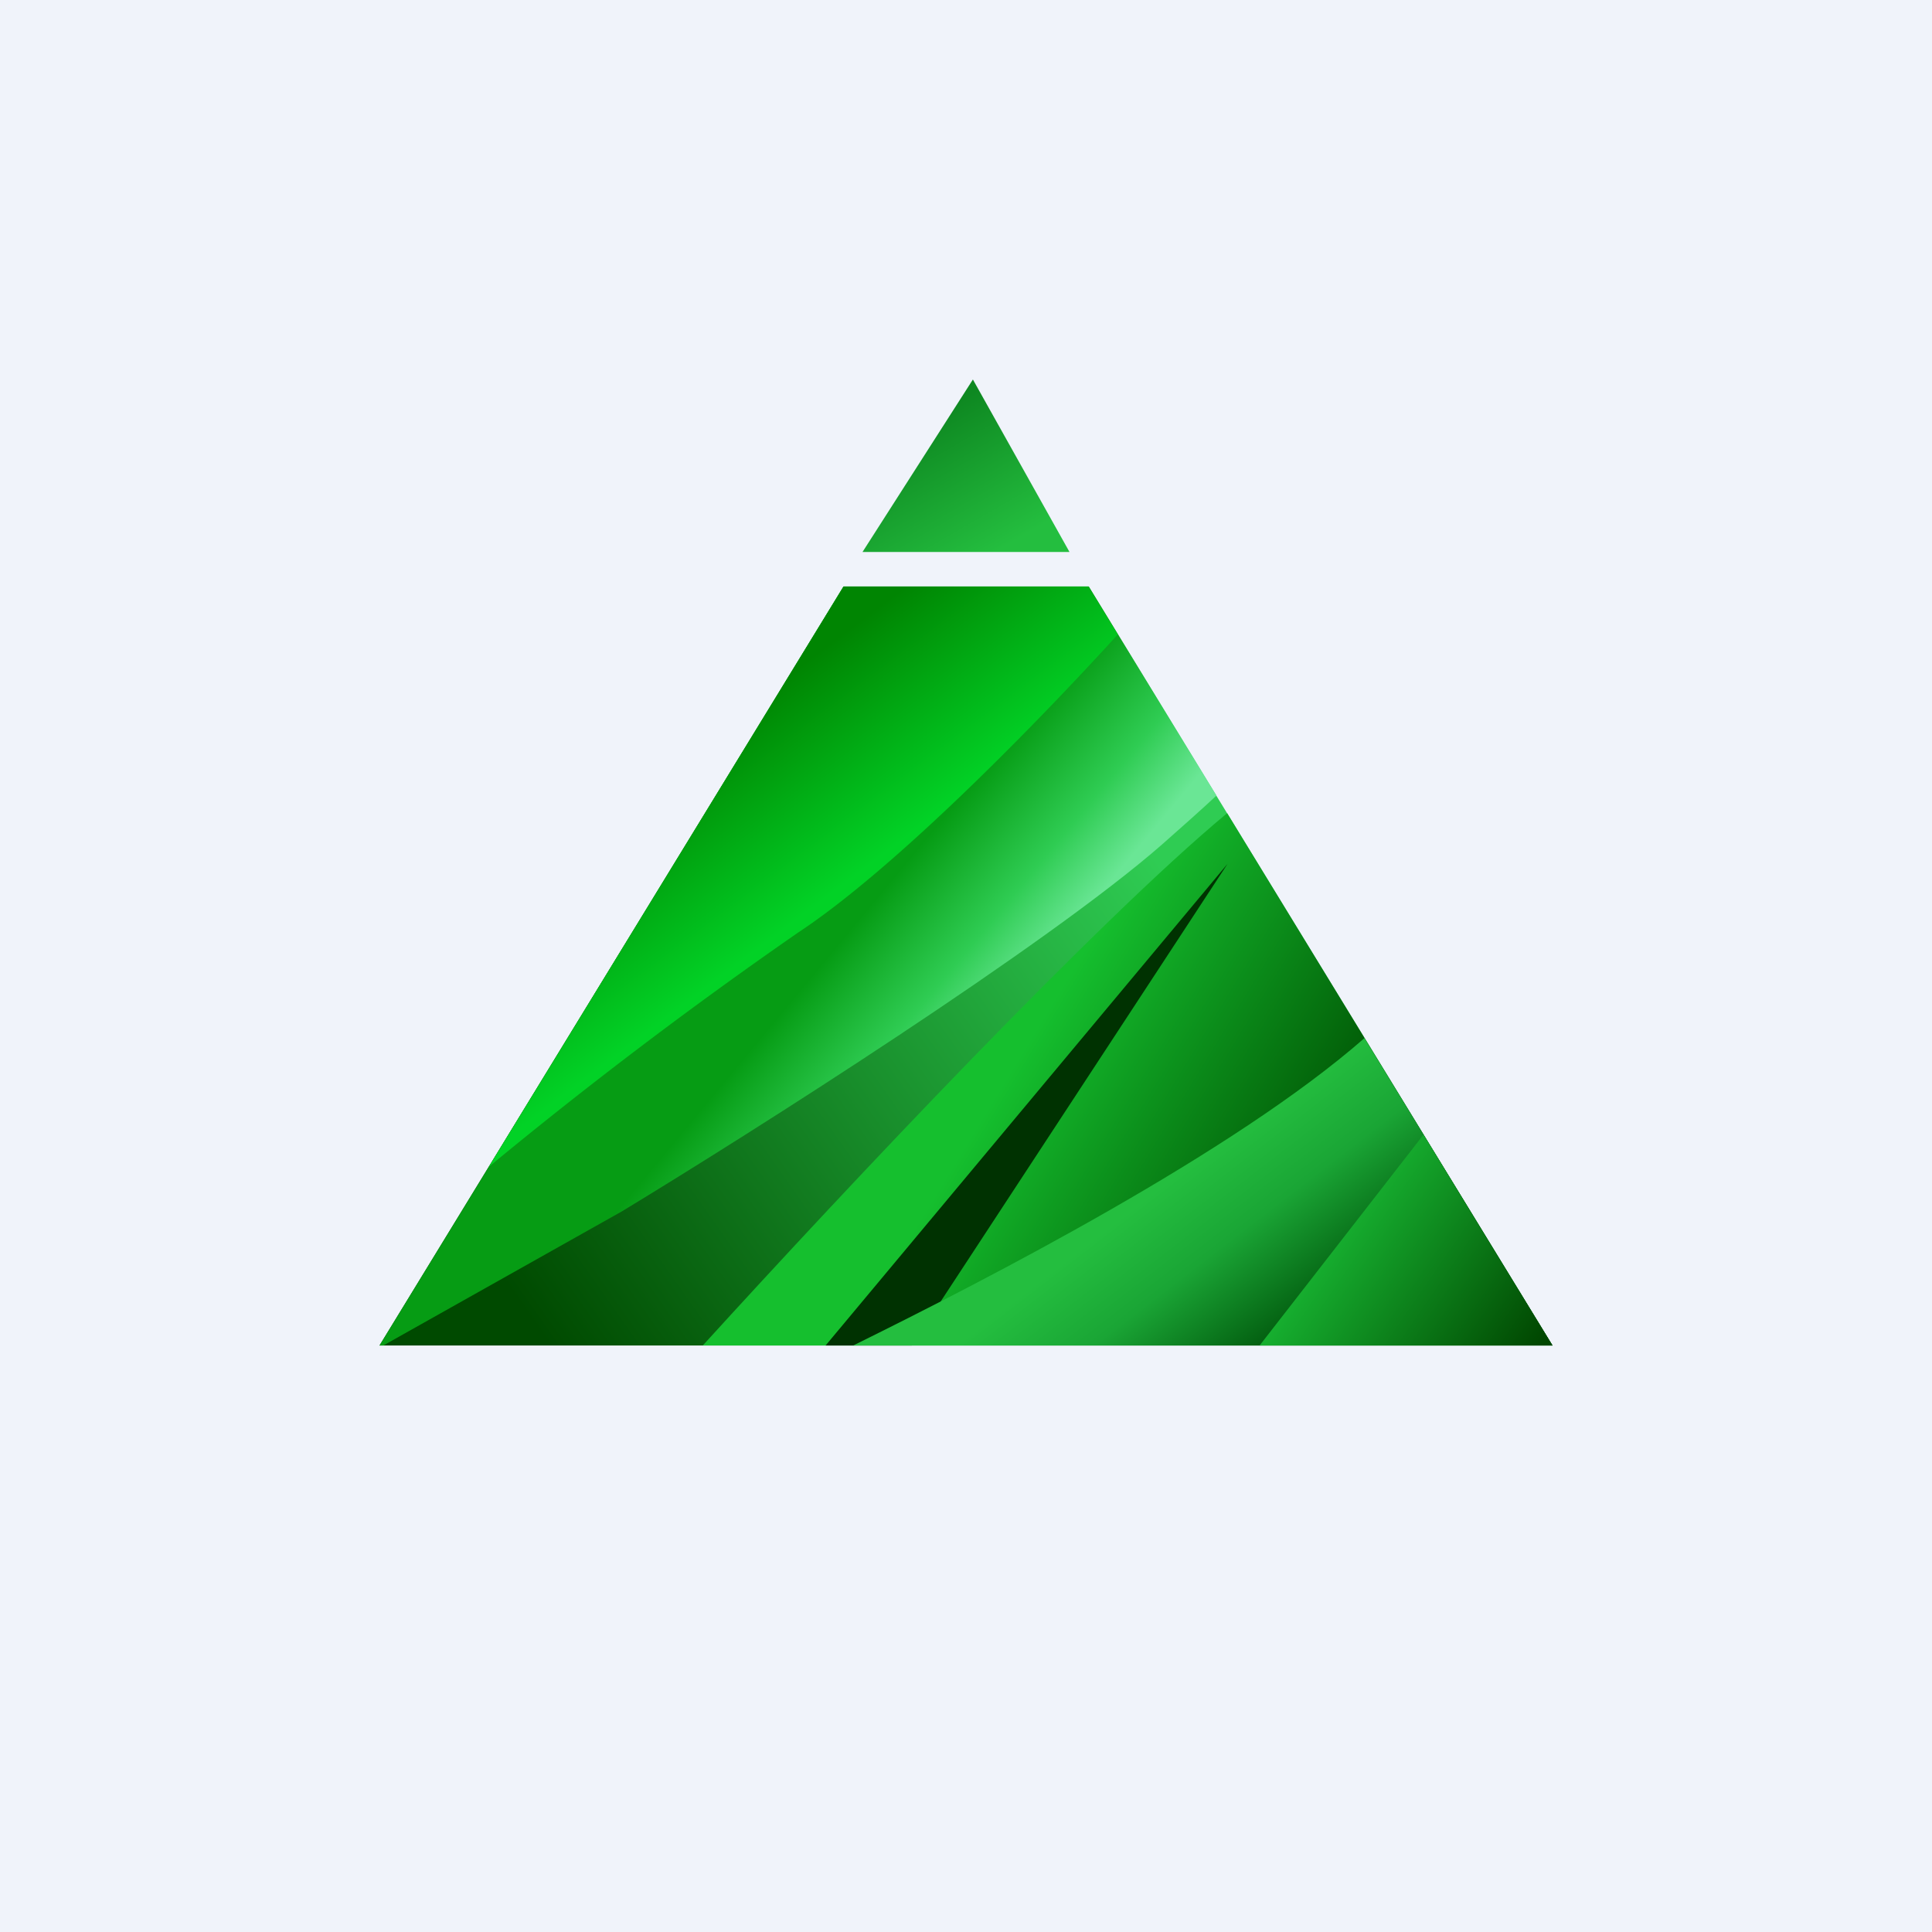 <!-- by TradingView --><svg width="56" height="56" viewBox="0 0 56 56" xmlns="http://www.w3.org/2000/svg"><path fill="#F0F3FA" d="M0 0h56v56H0z"/><path d="M24.45 17 11 39h34L31.55 17h-7.1Z" fill="url(#avluh25zi)"/><path d="m11.11 39 6.92-3.89c3.82-2.32 12.3-7.7 15.65-10.63.6-.53 1.13-1 1.58-1.42L31.56 17h-7.11L11 39h.11Z" fill="url(#bvluh25zi)"/><path d="M35.57 23.57C31.8 26.7 24.65 34.3 20.37 39H45l-9.43-15.43Z" fill="url(#cvluh25zi)"/><path d="m26.43 39 9.15-13.96L23.93 39h2.5Z" fill="#003201"/><path d="M39.55 30.09c-3.79 3.32-10.95 7-14.82 8.91H45l-5.45-8.91Z" fill="url(#dvluh25zi)"/><path d="M41.26 32.89 36.51 39H45l-3.74-6.11Z" fill="url(#evluh25zi)"/><path d="M14.17 33.82a133.8 133.8 0 0 1 8.95-6.78c2.78-1.83 6.85-5.98 9.28-8.65L31.55 17h-7.1L14.17 33.82Z" fill="url(#fvluh25zi)"/><path d="M31 16h-6l3.2-5 2.8 5Z" fill="url(#gvluh25zi)"/><defs><linearGradient id="avluh25zi" x1="14.84" y1="37.48" x2="33.26" y2="24.53" gradientUnits="userSpaceOnUse"><stop stop-color="#004A00"/><stop offset="1" stop-color="#2FCC53"/></linearGradient><linearGradient id="bvluh25zi" x1="27.15" y1="23.93" x2="31.05" y2="27.17" gradientUnits="userSpaceOnUse"><stop stop-color="#069C14"/><stop offset=".59" stop-color="#2FCC53"/><stop offset=".97" stop-color="#6AE695"/></linearGradient><linearGradient id="cvluh25zi" x1="29.84" y1="29.78" x2="37.98" y2="34.74" gradientUnits="userSpaceOnUse"><stop offset=".02" stop-color="#15BF2E"/><stop offset="1" stop-color="#005404"/></linearGradient><linearGradient id="dvluh25zi" x1="34.87" y1="33.48" x2="39.79" y2="39.86" gradientUnits="userSpaceOnUse"><stop stop-color="#24BE3F"/><stop offset=".3" stop-color="#1AA535"/><stop offset=".73" stop-color="#00540B"/></linearGradient><linearGradient id="evluh25zi" x1="38.62" y1="35" x2="44.64" y2="39.14" gradientUnits="userSpaceOnUse"><stop stop-color="#18B733"/><stop offset="1" stop-color="#004500"/></linearGradient><linearGradient id="fvluh25zi" x1="22.47" y1="19.85" x2="25.97" y2="24.49" gradientUnits="userSpaceOnUse"><stop stop-color="#008502"/><stop offset="1" stop-color="#02D226"/></linearGradient><linearGradient id="gvluh25zi" x1="26.58" y1="12.29" x2="28.76" y2="16.06" gradientUnits="userSpaceOnUse"><stop stop-color="#0E8821"/><stop offset="1" stop-color="#24BE3F"/></linearGradient></defs></svg>